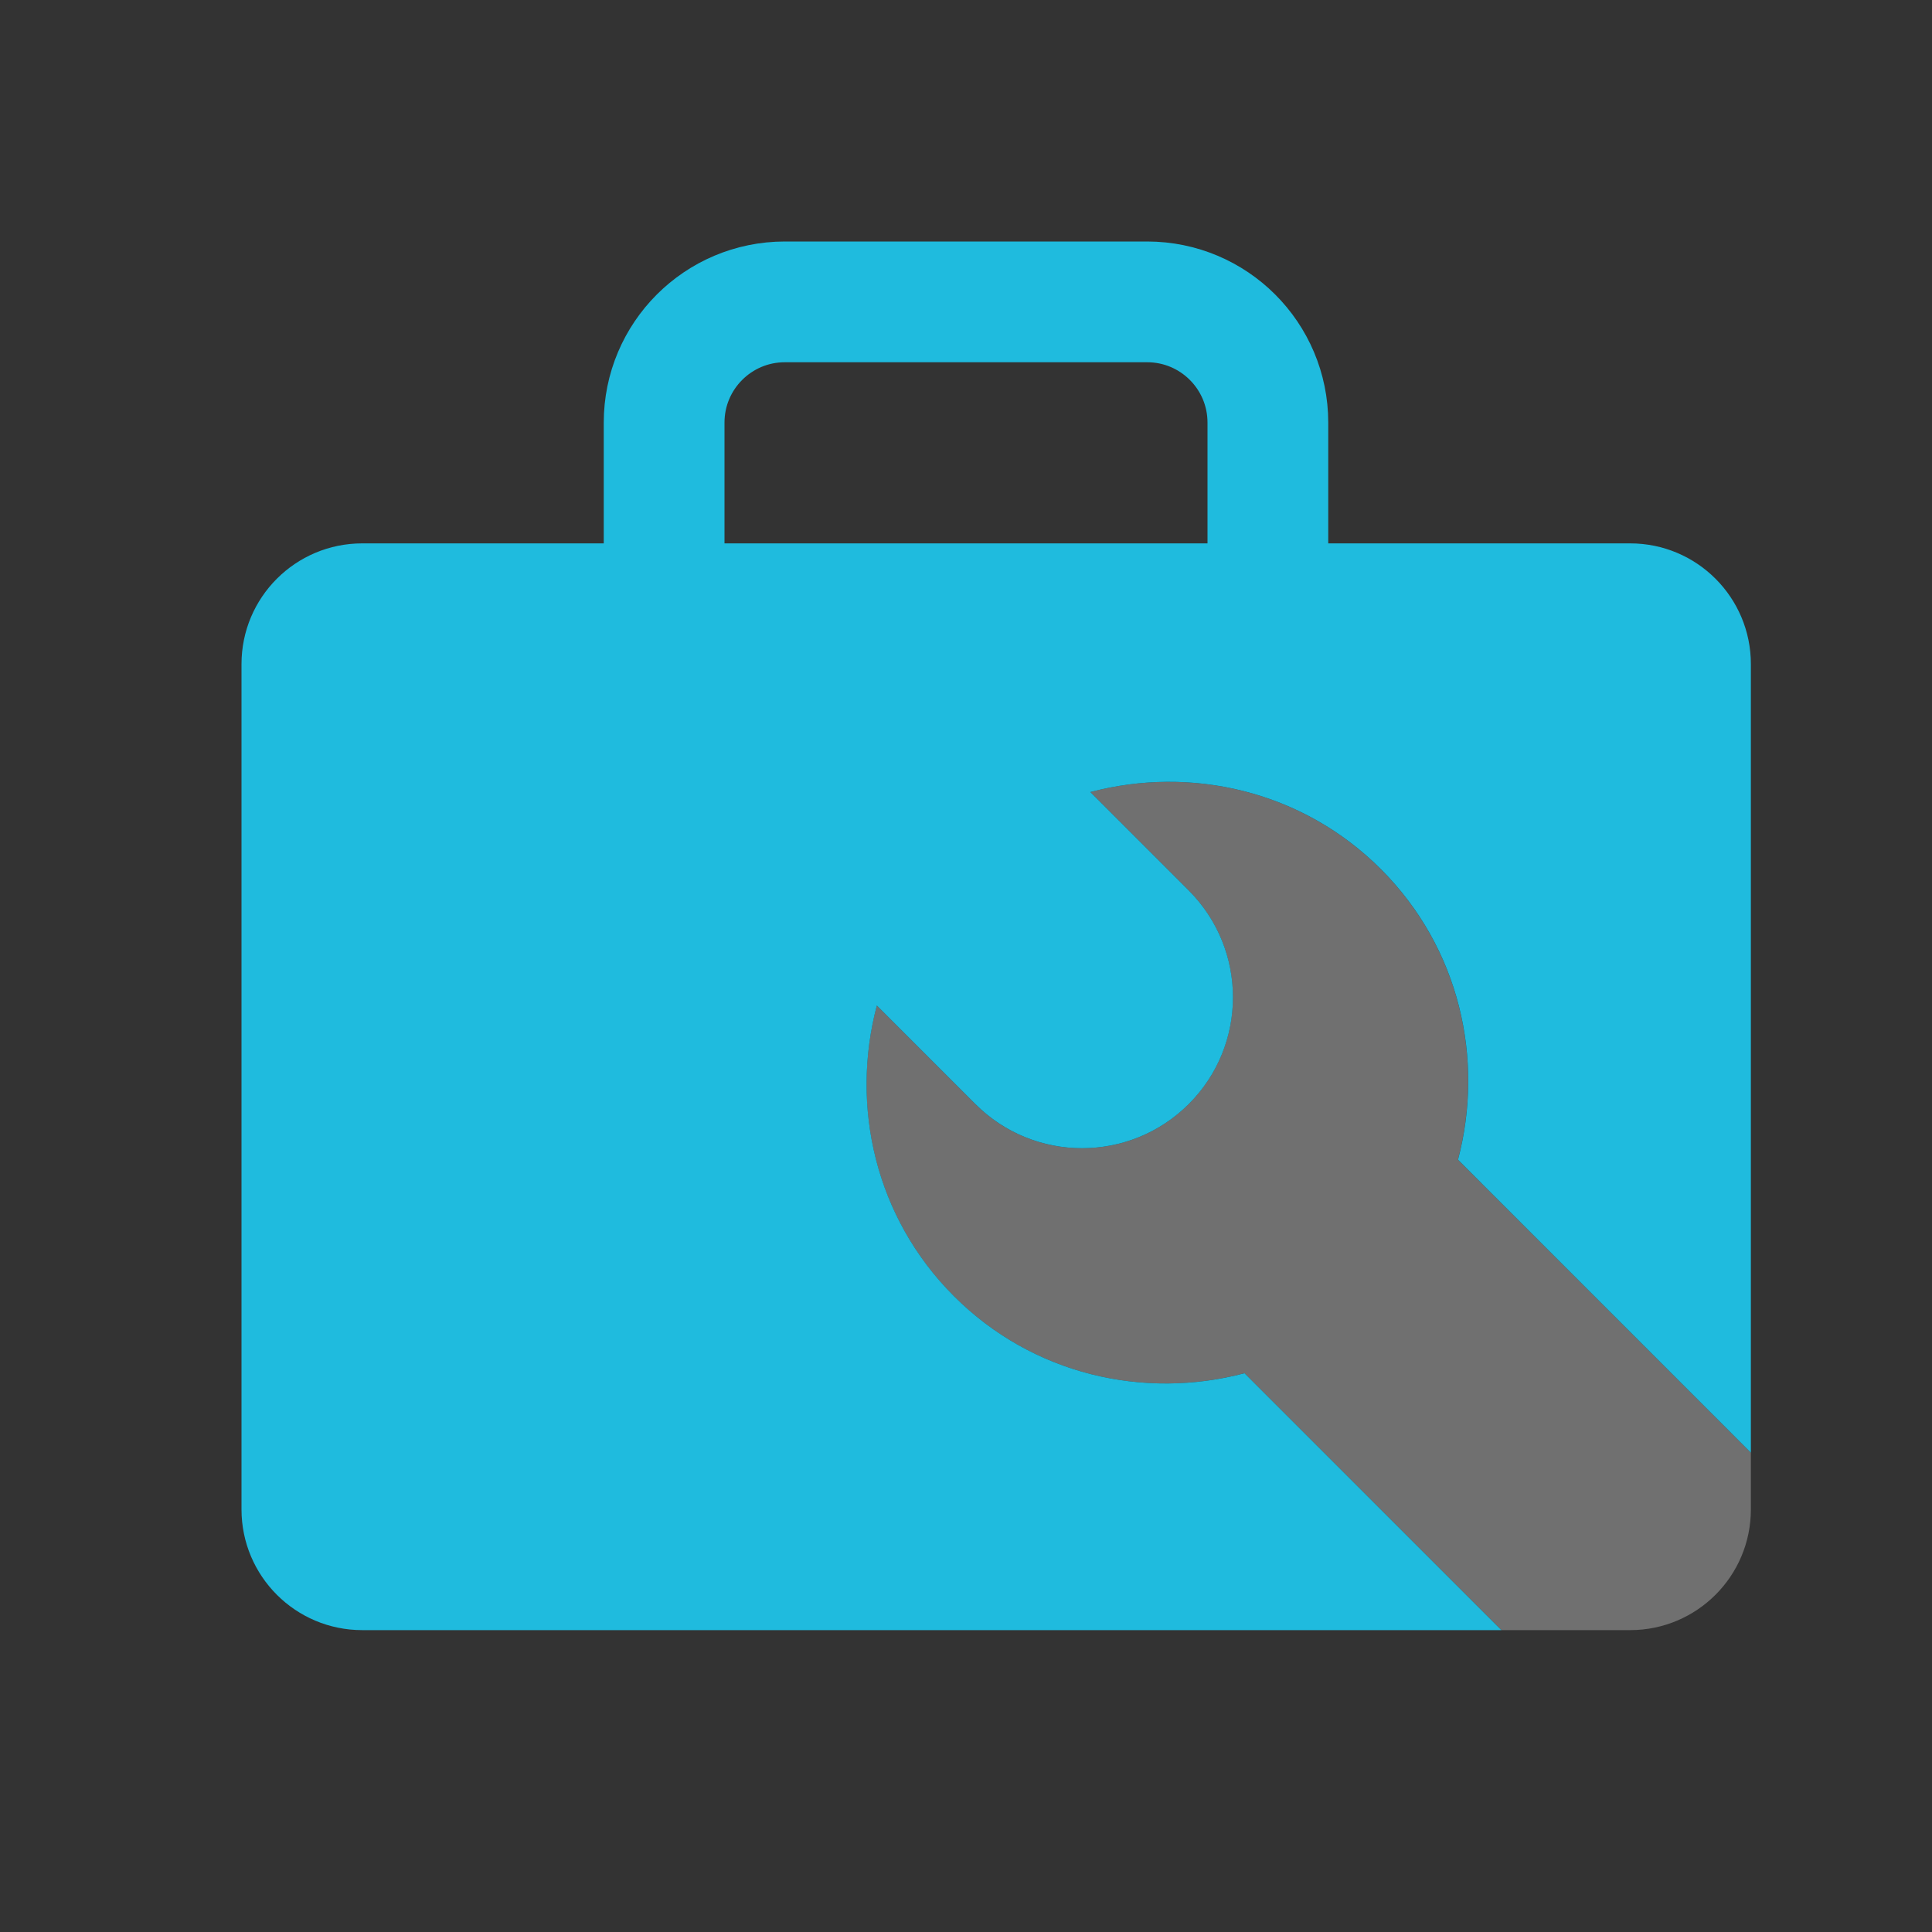 <?xml version="1.0" encoding="utf-8"?>
<!-- Generator: Adobe Illustrator 17.0.0, SVG Export Plug-In . SVG Version: 6.00 Build 0)  -->
<!DOCTYPE svg PUBLIC "-//W3C//DTD SVG 1.1//EN" "http://www.w3.org/Graphics/SVG/1.1/DTD/svg11.dtd">
<svg version="1.1" xmlns="http://www.w3.org/2000/svg" xmlns:xlink="http://www.w3.org/1999/xlink" x="0px" y="0px" width="32px"
	 height="32px" viewBox="0 0 32 32" enable-background="new 0 0 32 32" xml:space="preserve">
<rect x="0" y="0" width="32" height="32" fill="#333333" stroke="none"/>
<g id="图层_20">
	<path fill="none" stroke="#1FBBDE" stroke-width="2" stroke-linecap="round" stroke-linejoin="round" stroke-miterlimit="10" d="
		M11,9V7c0-1.105,0.895-2,2-2h6c1.105,0,2,0.895,2,2v2"/>
	<path opacity="0.3" fill="#FFFFFF" d="M29,25v-0.939l-4.852-4.852c0.44-1.665,0.028-3.508-1.277-4.813
		c-1.305-1.305-3.148-1.717-4.813-1.277l1.631,1.631c0.976,0.976,0.976,2.559,0,3.536c-0.976,0.976-2.559,0.976-3.536,0
		l-1.631-1.631c-0.44,1.665-0.028,3.508,1.277,4.813c1.305,1.305,3.148,1.717,4.813,1.277L24.868,27H27C28.105,27,29,26.105,29,25z"
		/>
	<path fill="#1FBBDE" d="M27,9H6c-1.105,0-2,0.895-2,2v14c0,1.105,0.895,2,2,2h18.868l-4.255-4.255
		c-1.665,0.44-3.508,0.028-4.813-1.277c-1.305-1.305-1.717-3.148-1.277-4.813l1.631,1.631c0.976,0.976,2.559,0.976,3.536,0
		c0.976-0.976,0.976-2.559,0-3.536l-1.631-1.631c1.665-0.44,3.508-0.028,4.813,1.277c1.305,1.305,1.717,3.148,1.277,4.813L29,24.061
		V11C29,9.895,28.105,9,27,9z"/>
</g>
</svg>

